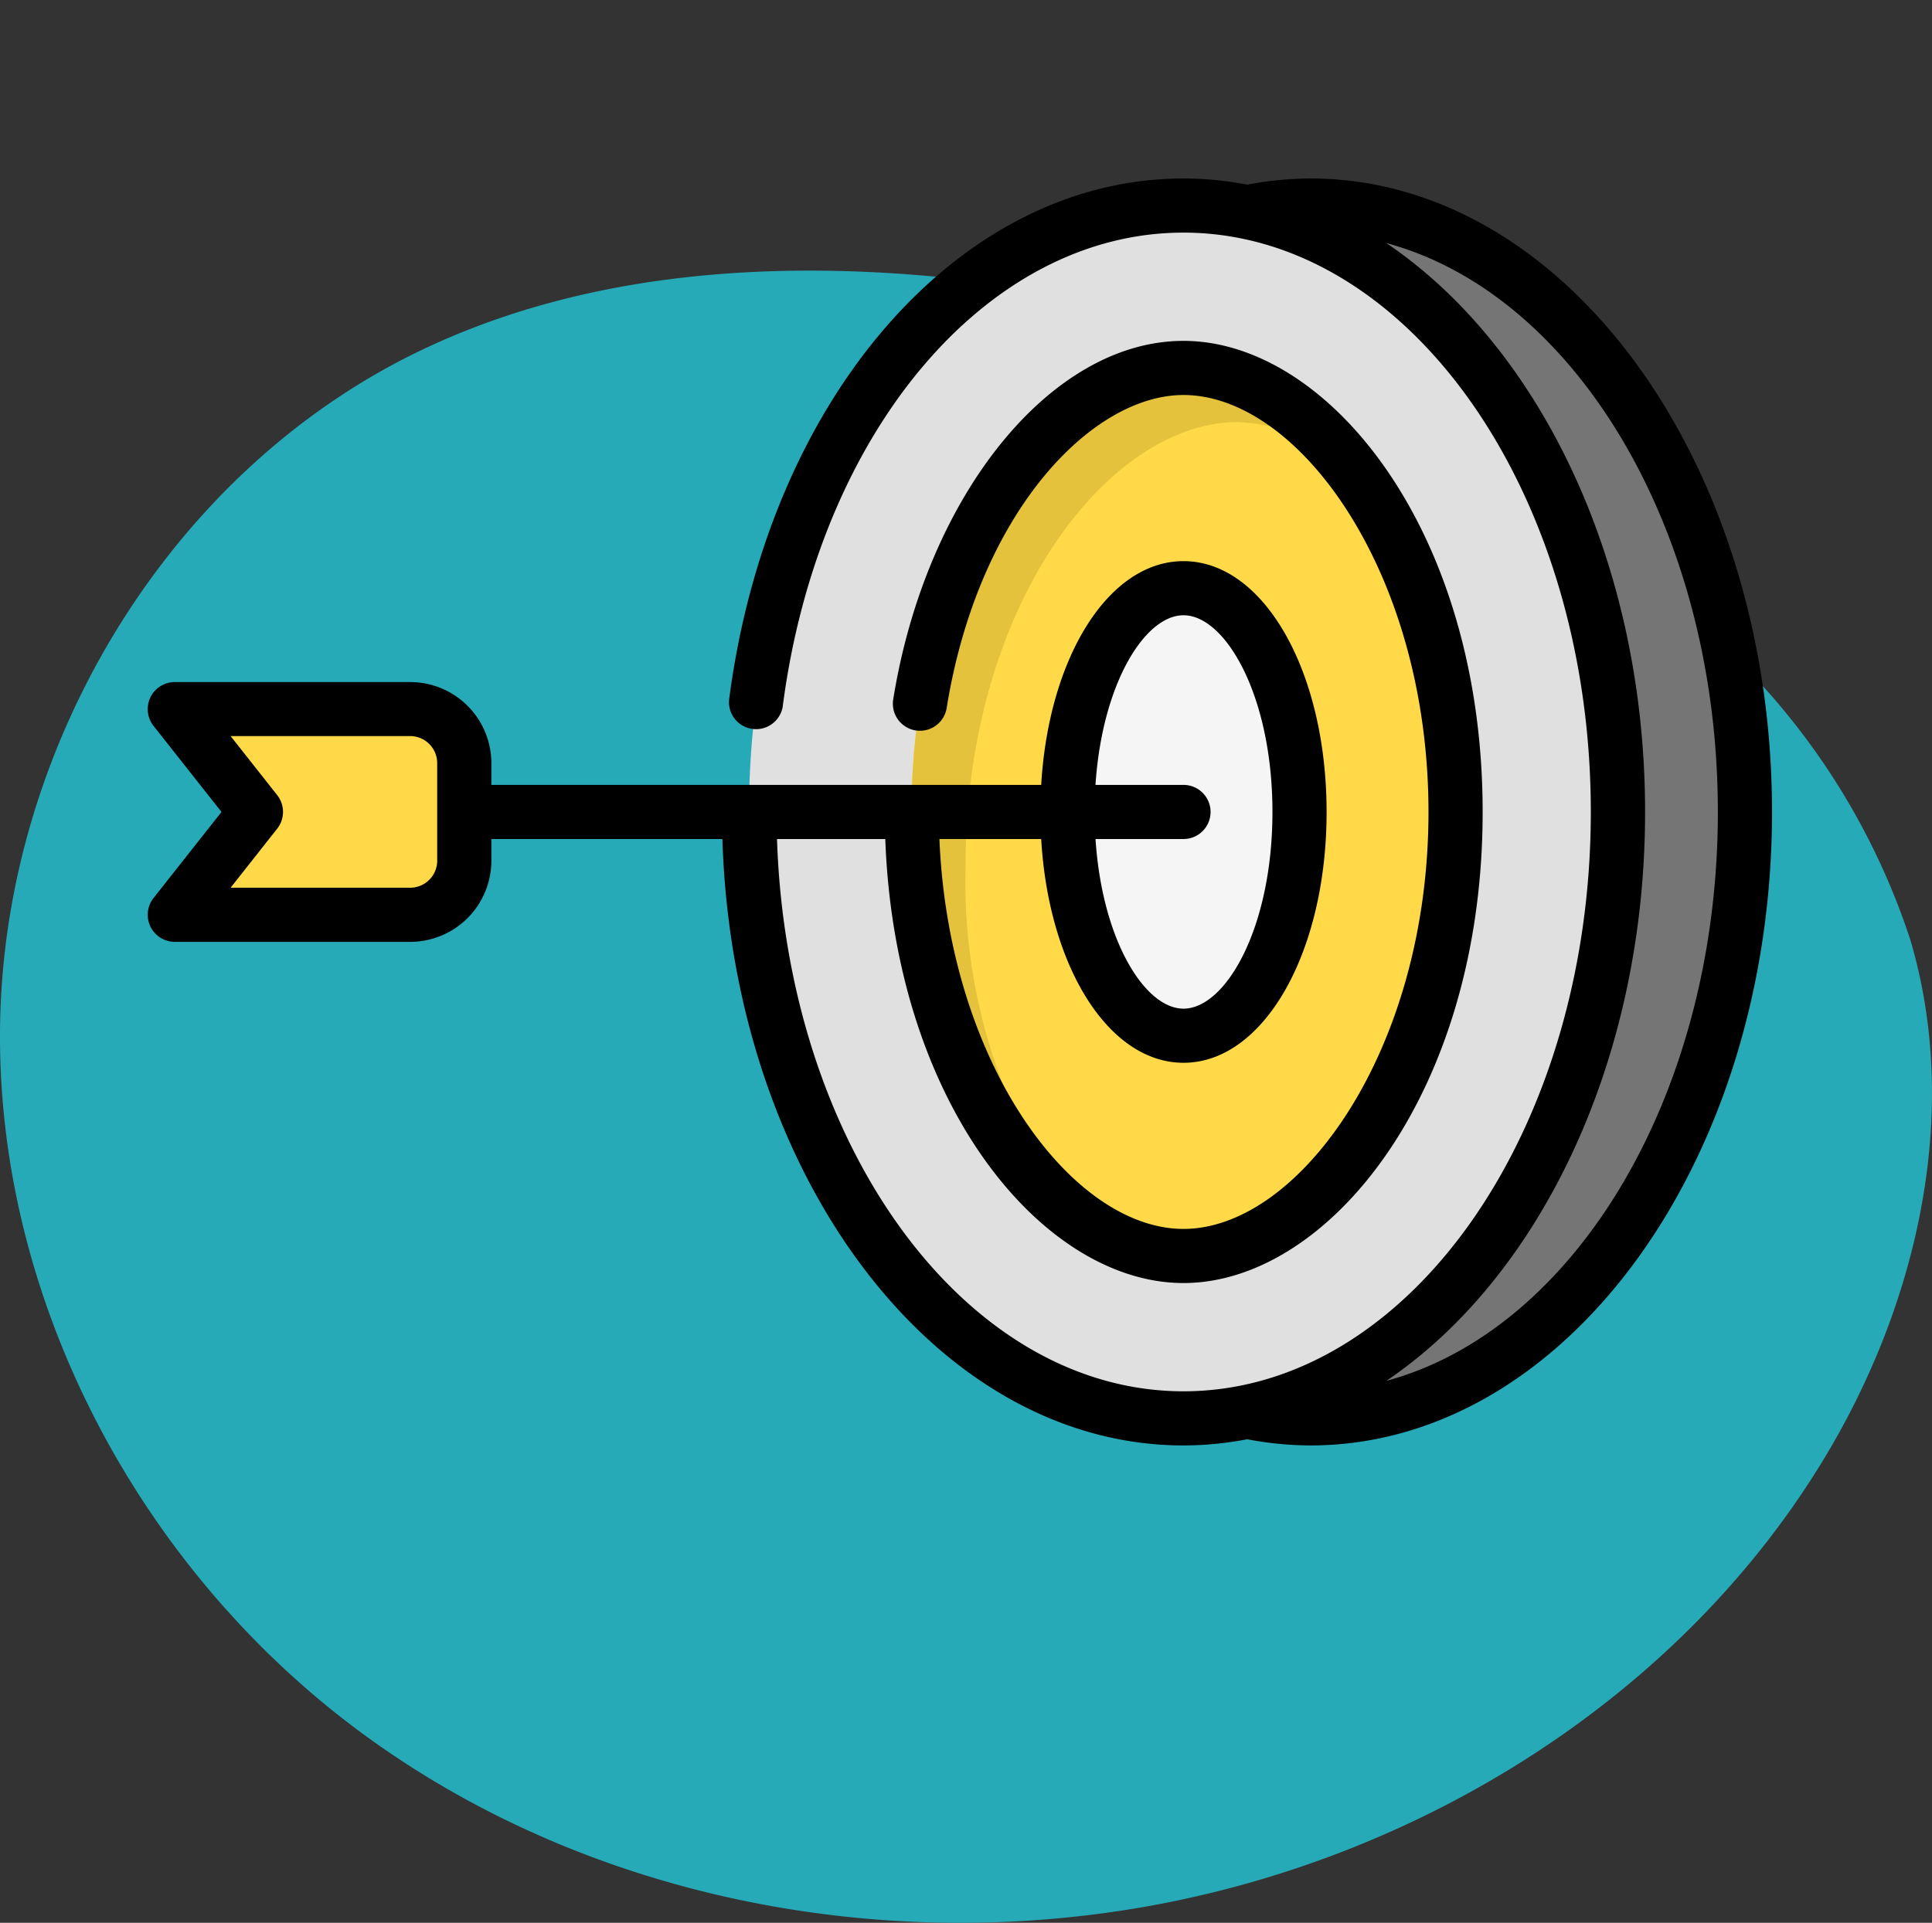 <svg xmlns="http://www.w3.org/2000/svg" xmlns:xlink="http://www.w3.org/1999/xlink" width="78.501" height="78.148" viewBox="0 0 78.501 78.148">
  <rect x="0" y="0" width="78.501" height="78.148" fill="#333333" stroke="none"/>
  <defs>
    <clipPath id="clip-path">
      <rect id="Rectángulo_402260" data-name="Rectángulo 402260" width="66" height="66" transform="translate(606 4677.291)" fill="#fff" stroke="#707070" stroke-width="1"/>
    </clipPath>
  </defs>
  <g id="Grupo_1101513" data-name="Grupo 1101513" transform="translate(-600 -4901.291)">
    <g id="Grupo_1101445" data-name="Grupo 1101445">
      <path id="_12068" data-name="12068" d="M72.033,71.913c-8.038-1.11-16.53-.839-23.844,2.675C38.045,79.46,31.382,90.507,31.127,101.757s5.606,22.305,14.66,28.988,21,9.051,32.068,7.045c11.165-2.023,21.645-8.583,27.469-18.322,3.735-6.245,5.48-13.956,3.417-20.934a28.6,28.6,0,0,0-6.787-11.156A50.145,50.145,0,0,0,72.033,71.913Z" transform="translate(568.881 4840.958)" fill="#26aab7"/>
      <g id="Enmascarar_grupo_1098774" data-name="Enmascarar grupo 1098774" transform="translate(0 224)" clip-path="url(#clip-path)">
        <g id="objetivo_2_" data-name="objetivo (2)" transform="translate(603.8 4675.091)">
          <ellipse id="Elipse_11659" data-name="Elipse 11659" cx="17.654" cy="24.647" rx="17.654" ry="24.647" transform="translate(26.633 10.553)" fill="#e0e0e0"/>
          <path id="Trazado_877762" data-name="Trazado 877762" d="M44.287,53.246c-5.229,0-11.054-7.412-11.054-18.046s5.825-18.046,11.054-18.046S55.342,24.565,55.342,35.2,49.516,53.246,44.287,53.246Z" fill="#ffd947"/>
          <path id="Trazado_877763" data-name="Trazado 877763" d="M35.433,37.4c0-10.635,5.825-18.046,11.054-18.046A7.468,7.468,0,0,1,51,21.114c-1.986-2.519-4.4-3.961-6.708-3.961-5.229,0-11.054,7.412-11.054,18.046,0,7.573,2.957,13.494,6.546,16.286A22.9,22.9,0,0,1,35.433,37.4Z" fill="#e5c23b"/>
          <ellipse id="Elipse_11660" data-name="Elipse 11660" cx="4.715" cy="9.094" rx="4.715" ry="9.094" transform="translate(39.573 26.106)" fill="#f5f5f5"/>
          <path id="Trazado_877764" data-name="Trazado 877764" d="M49.446,10.553a12.856,12.856,0,0,0-2.579.265C55.394,12.561,61.942,22.812,61.942,35.2S55.394,57.839,46.866,59.582a12.856,12.856,0,0,0,2.579.265C59.2,59.847,67.1,48.812,67.1,35.2S59.2,10.554,49.446,10.554Z" fill="#757576"/>
          <path id="Trazado_877765" data-name="Trazado 877765" d="M12.865,39.379H3.3L6.6,35.2,3.3,31.021h9.565a2.2,2.2,0,0,1,2.2,2.2v3.959a2.2,2.2,0,0,1-2.2,2.2Z" fill="#ffd947"/>
          <path id="Trazado_877766" data-name="Trazado 877766" d="M49.446,9.454a14,14,0,0,0-2.57.251,13.809,13.809,0,0,0-2.589-.251c-9.113,0-16.879,8.918-18.465,21.206A1.1,1.1,0,0,0,28,30.941c1.443-11.176,8.291-19.287,16.284-19.287,9.128,0,16.554,10.563,16.554,23.546S53.416,58.746,44.287,58.746c-8.867,0-16.108-9.975-16.516-22.446h4.4c.391,10.836,6.439,18.046,12.117,18.046,5.87,0,12.155-7.694,12.155-19.146S50.157,16.054,44.287,16.054c-5.383,0-10.454,6.264-11.794,14.571a1.1,1.1,0,1,0,2.172.35c1.284-7.963,5.9-12.721,9.622-12.721,4.7,0,9.955,7.247,9.955,16.946s-5.256,16.946-9.955,16.946c-4.518,0-9.537-6.708-9.917-15.846h4.136c.3,5.18,2.733,9.094,5.782,9.094,3.26,0,5.814-4.478,5.814-10.194s-2.554-10.194-5.814-10.194c-3.048,0-5.478,3.914-5.782,9.094H16.165v-.879a3.3,3.3,0,0,0-3.3-3.3H3.3A1.1,1.1,0,0,0,2.437,31.7L5.2,35.2,2.437,38.7A1.1,1.1,0,0,0,3.3,40.479h9.565a3.3,3.3,0,0,0,3.3-3.3V36.3h9.388c.422,13.688,8.662,24.646,18.734,24.646a13.808,13.808,0,0,0,2.589-.251,14,14,0,0,0,2.57.251C59.787,60.946,68.2,49.4,68.2,35.2S59.787,9.454,49.446,9.454ZM13.965,37.179a1.1,1.1,0,0,1-1.1,1.1H5.57l1.893-2.4a1.1,1.1,0,0,0,0-1.363l-1.893-2.4h7.294a1.1,1.1,0,0,1,1.1,1.1v3.958Zm30.323-9.973c1.71,0,3.614,3.283,3.614,7.994s-1.9,7.994-3.614,7.994c-1.573,0-3.307-2.782-3.575-6.894h3.575a1.1,1.1,0,0,0,0-2.2H40.712C40.981,29.988,42.715,27.206,44.287,27.206Zm8.24,31.116c6.221-4.2,10.515-12.982,10.515-23.122S58.748,16.274,52.527,12.078C60.186,14.14,66,23.716,66,35.2S60.186,56.26,52.527,58.322Z"/>
        </g>
      </g>
    </g>
  </g>
</svg>
